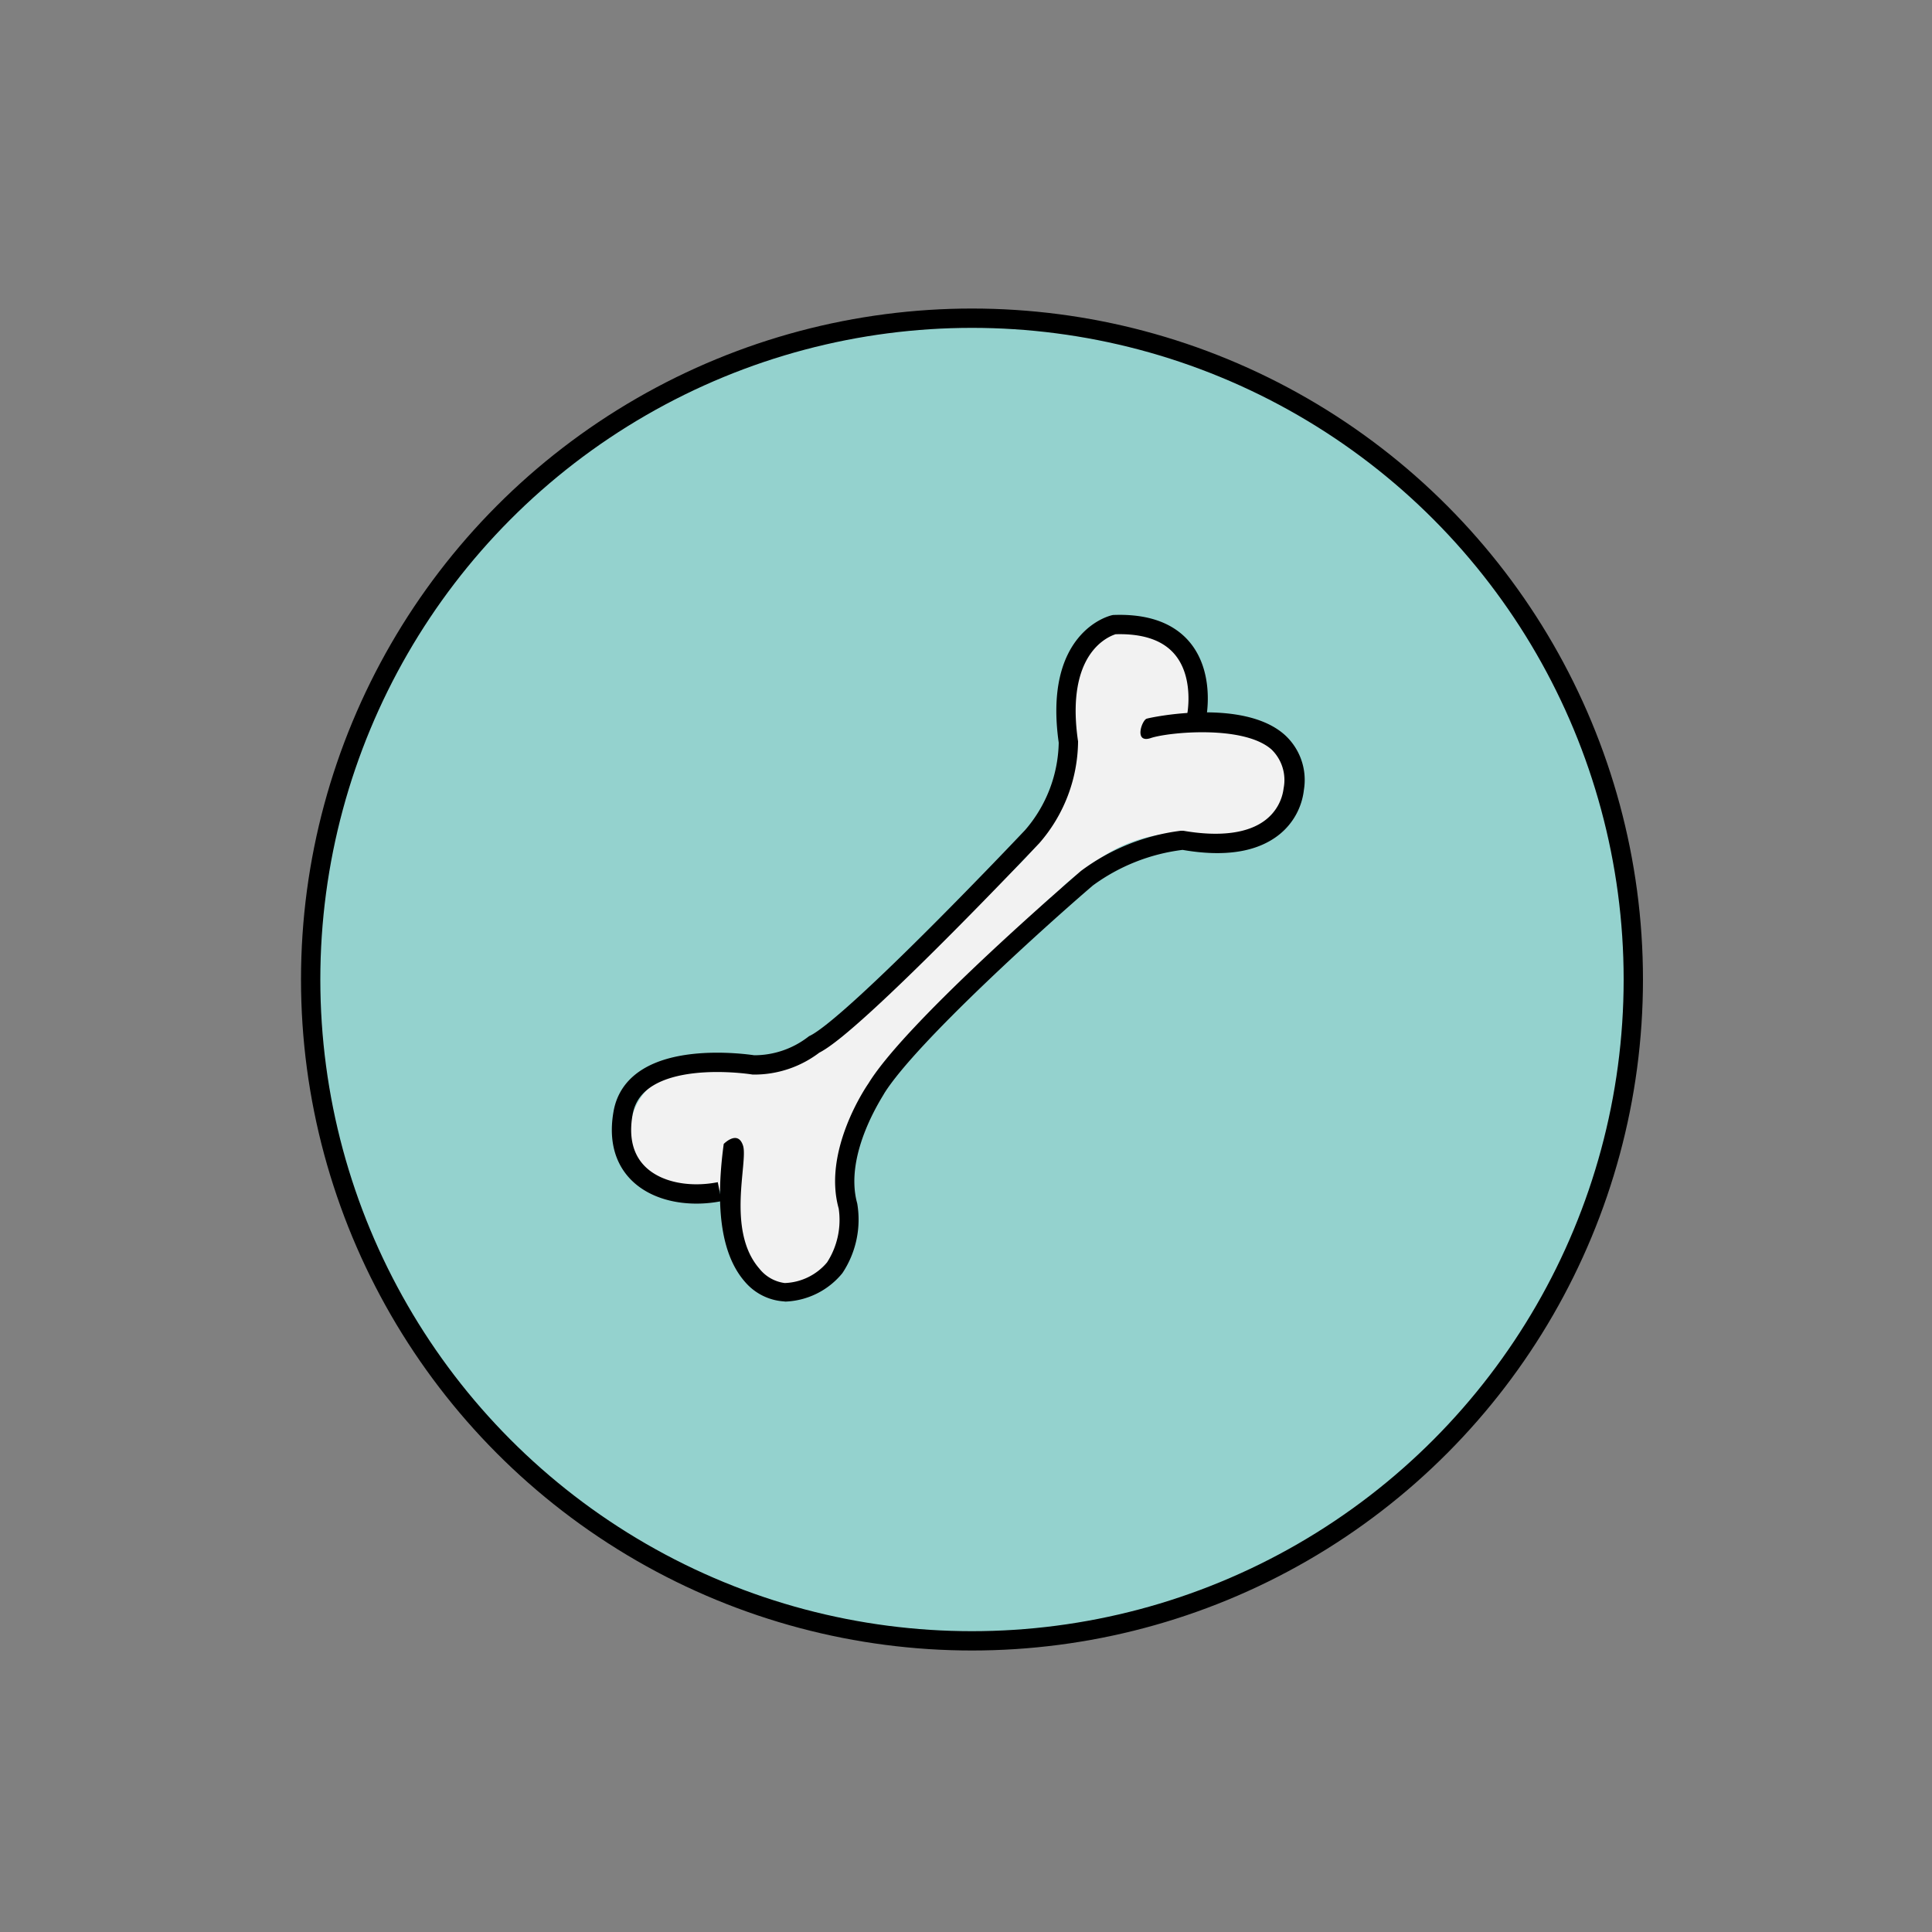 <svg id="Layer_1" data-name="Layer 1" xmlns="http://www.w3.org/2000/svg" viewBox="0 0 100 100"><rect x="0" y="0" width="100" height="100" fill="#808080" stroke="none"/><defs><style>.cls-1{fill:#94d2ce;}.cls-1,.cls-3{stroke:#000;stroke-miterlimit:10;}.cls-2{fill:#f2f2f2;}.cls-3{fill:none;}</style></defs><title>Bone</title><circle class="cls-1" cx="50.31" cy="50.7" r="34.23"/><path class="cls-2" d="M54.64,46.27h0A4.49,4.49,0,0,0,55,45.9a13,13,0,0,1,2-1.51,7.38,7.38,0,0,1,5.06-1.21c1.4.24,3.36,0,4.17-1.31s.81-2.24-.36-3.18a5.73,5.73,0,0,0-3.63-1.07,15.6,15.6,0,0,0-2.73.19c-.08,0-.12-.09,0-.14a5.11,5.11,0,0,1,2.48-.61,3,3,0,0,1-.06-.76c0-1.36-.36-3-1.75-3.69A3.15,3.15,0,0,0,56,34.21a9.21,9.21,0,0,0-.31,3.52,7.91,7.91,0,0,1-1.56,5.42A15.89,15.89,0,0,1,51.36,46c-2.64,2.81-6.88,7-8,7.82A7.84,7.84,0,0,1,38,55.4a9.38,9.38,0,0,0-3.51.31,3.15,3.15,0,0,0-1.6,4.16c.64,1.4,2.32,1.73,3.68,1.76a3.42,3.42,0,0,1,.76,0,5.15,5.15,0,0,1,.62-2.48c0-.06.16,0,.13.06A17.72,17.72,0,0,0,37.87,62,5.8,5.8,0,0,0,39,65.62c.93,1.16,2,1.11,3.17.36s1.56-2.77,1.32-4.18a7.3,7.3,0,0,1,1.21-5,11.49,11.49,0,0,1,1.51-2c.58-.58,4.69-5,7-7.22a5.44,5.44,0,0,1,.55-.52A5.88,5.88,0,0,1,54.64,46.27Z"/><path d="M40.57,67.36a2.9,2.9,0,0,1-2-1c-1.21-1.37-1.57-3.75-1.11-7.15,0,0,.73-.75,1,.09s-.88,4.39.85,6.37a2,2,0,0,0,1.31.74,3,3,0,0,0,2.19-1.07,4.05,4.05,0,0,0,.6-2.79c-.84-3,1.44-6.33,1.54-6.47,2-3.28,10.89-10.9,11-11A10.89,10.89,0,0,1,61.12,43h.13c1.91.33,3.39.13,4.28-.58a2.44,2.44,0,0,0,.91-1.62,2.2,2.2,0,0,0-.62-2c-1.44-1.29-5.36-.9-6.25-.6s-.47-.92-.22-1,5-1.07,7.14.83a3.15,3.15,0,0,1,1,2.85,3.46,3.46,0,0,1-1.28,2.32c-1.13.9-2.81,1.17-5,.79a9.9,9.9,0,0,0-4.64,1.84c-2.27,1.94-9.13,8.1-10.8,10.76,0,.05-2.12,3.12-1.4,5.7a5,5,0,0,1-.77,3.61,4,4,0,0,1-2.95,1.47Z"/><path class="cls-3" d="M61.94,37.06s1-4.92-4.27-4.73c0,0-3.15.68-2.37,6.08a7.61,7.61,0,0,1-1.87,4.89s-9.24,9.78-11.29,10.76A5.07,5.07,0,0,1,39,55.12s-6.13-1-6.75,2.49,2.43,4.58,5,4.07"/></svg>